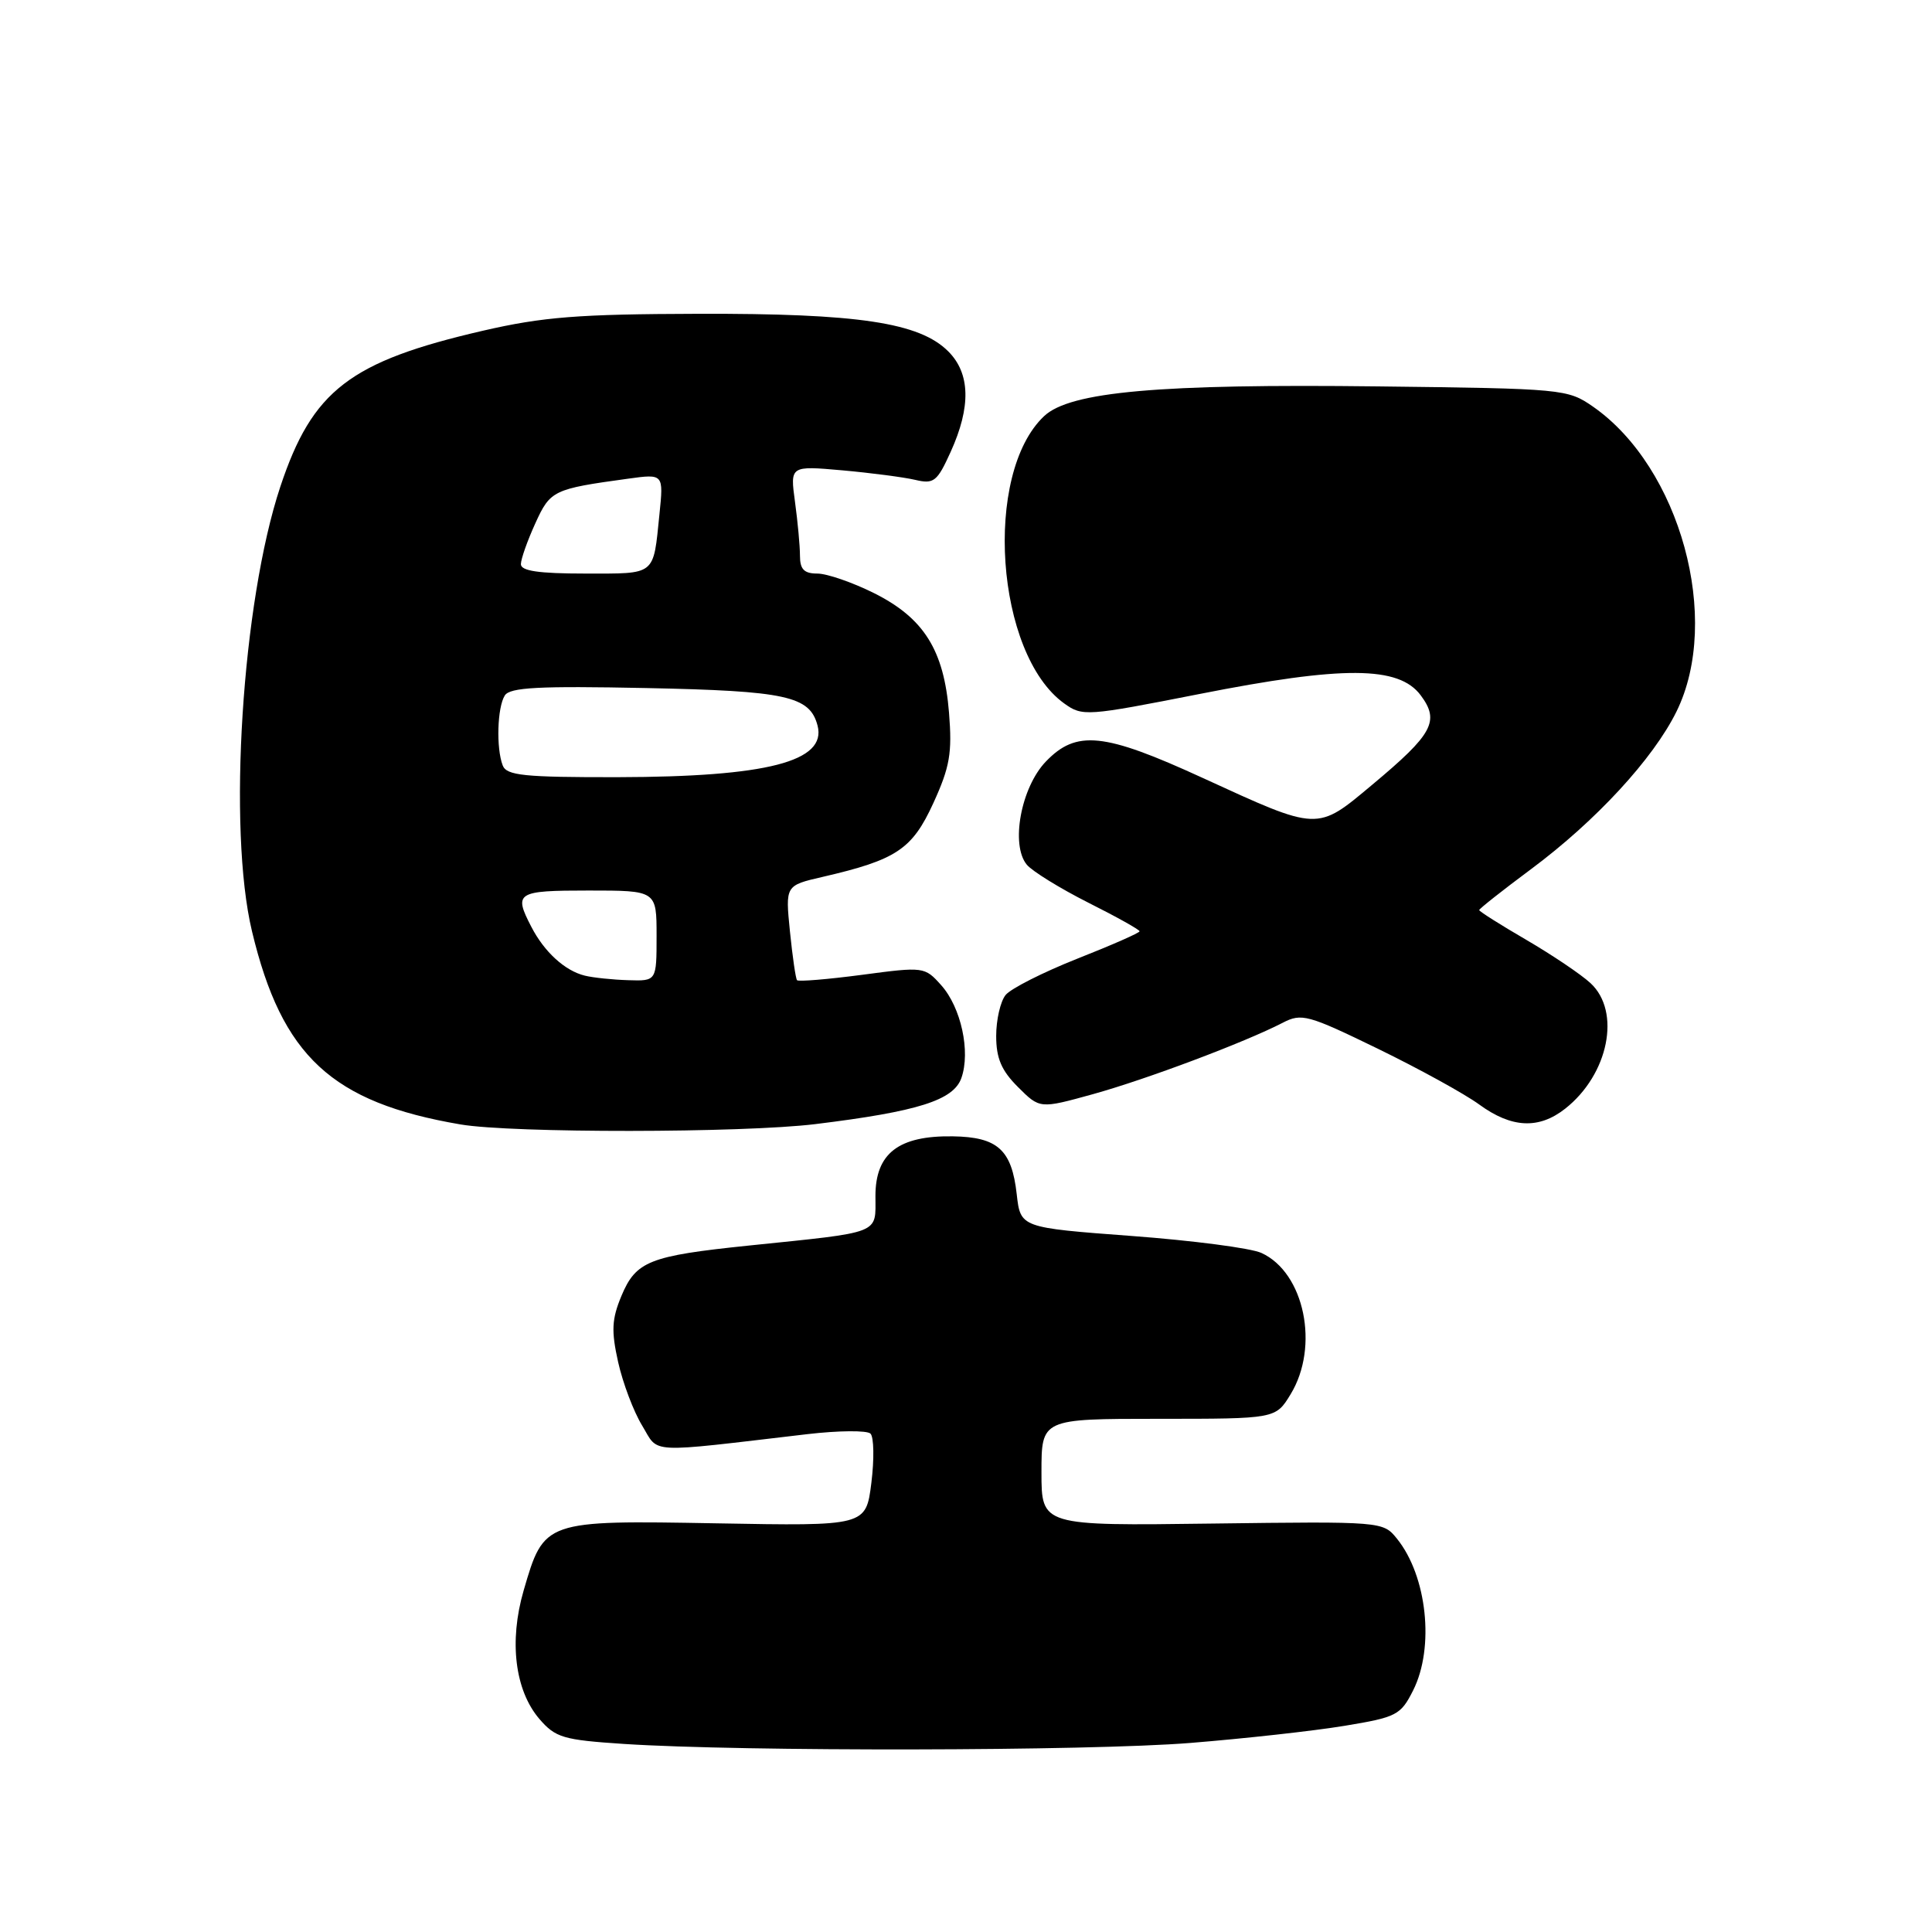 <?xml version="1.0" encoding="UTF-8" standalone="no"?>
<!DOCTYPE svg PUBLIC "-//W3C//DTD SVG 1.1//EN" "http://www.w3.org/Graphics/SVG/1.1/DTD/svg11.dtd" >
<svg xmlns="http://www.w3.org/2000/svg" xmlns:xlink="http://www.w3.org/1999/xlink" version="1.1" viewBox="0 0 256 256">
 <g >
 <path fill="currentColor"
d=" M 157.71 230.95 C 164.91 230.37 174.12 229.35 178.16 228.68 C 185.07 227.54 185.60 227.26 187.25 223.98 C 190.11 218.29 189.09 208.81 185.10 203.88 C 183.26 201.60 183.15 201.59 160.63 201.88 C 138.00 202.18 138.00 202.18 138.00 195.09 C 138.00 188.00 138.00 188.00 153.51 188.00 C 169.03 188.00 169.03 188.00 171.01 184.75 C 174.87 178.42 172.85 168.62 167.14 166.02 C 165.75 165.38 158.00 164.37 149.92 163.77 C 135.22 162.67 135.22 162.67 134.72 158.23 C 134.06 152.35 132.20 150.66 126.25 150.57 C 119.06 150.46 116.00 152.83 116.00 158.48 C 116.00 163.60 116.98 163.21 99.16 165.05 C 86.03 166.41 84.27 167.11 82.34 171.72 C 81.06 174.80 80.98 176.34 81.91 180.50 C 82.53 183.27 83.96 187.05 85.09 188.90 C 87.37 192.66 85.41 192.56 107.00 190.03 C 111.12 189.55 114.88 189.52 115.34 189.96 C 115.80 190.41 115.85 193.35 115.46 196.49 C 114.74 202.21 114.74 202.21 94.98 201.85 C 72.09 201.44 72.09 201.45 69.38 210.77 C 67.43 217.49 68.23 223.99 71.47 227.77 C 73.61 230.25 74.62 230.55 82.66 231.08 C 98.41 232.11 144.25 232.03 157.71 230.95 Z  M 108.04 148.95 C 121.65 147.28 126.35 145.79 127.39 142.84 C 128.62 139.34 127.35 133.49 124.71 130.54 C 122.53 128.10 122.40 128.08 114.22 129.17 C 109.66 129.77 105.79 130.09 105.61 129.88 C 105.43 129.67 105.01 126.76 104.67 123.41 C 104.06 117.33 104.06 117.33 109.01 116.19 C 118.78 113.93 120.86 112.55 123.67 106.42 C 125.86 101.63 126.18 99.79 125.75 94.44 C 125.08 86.12 122.41 81.88 115.77 78.57 C 112.93 77.16 109.57 76.00 108.30 76.00 C 106.55 76.00 106.00 75.44 106.00 73.64 C 106.00 72.34 105.70 69.13 105.34 66.49 C 104.69 61.71 104.69 61.71 111.59 62.32 C 115.39 62.66 119.74 63.23 121.25 63.58 C 123.74 64.17 124.17 63.84 125.97 59.87 C 128.68 53.90 128.57 49.48 125.65 46.56 C 121.83 42.74 113.72 41.52 92.50 41.58 C 76.63 41.62 71.94 41.99 64.00 43.82 C 46.35 47.90 41.39 51.71 37.14 64.50 C 32.07 79.78 30.15 109.87 33.39 123.40 C 37.35 139.95 43.96 146.08 61.00 148.99 C 67.83 150.16 98.38 150.13 108.04 148.95 Z  M 207.39 146.91 C 213.15 142.38 214.83 134.04 210.75 130.27 C 209.51 129.12 205.69 126.55 202.25 124.54 C 198.81 122.54 196.00 120.76 196.00 120.59 C 196.00 120.42 199.10 117.97 202.88 115.16 C 211.46 108.78 219.06 100.54 222.14 94.29 C 228.16 82.07 222.64 61.93 211.08 53.88 C 207.72 51.55 207.13 51.49 182.62 51.20 C 153.58 50.85 141.80 51.90 138.36 55.13 C 130.25 62.75 131.91 86.65 141.00 93.20 C 143.43 94.95 143.93 94.91 158.93 91.96 C 178.02 88.19 185.35 88.24 188.25 92.13 C 190.80 95.55 189.88 97.26 181.83 103.98 C 174.44 110.16 174.82 110.17 159.32 103.06 C 146.27 97.07 142.62 96.69 138.57 100.92 C 135.28 104.36 133.88 111.95 136.06 114.58 C 136.79 115.45 140.45 117.71 144.19 119.60 C 147.94 121.48 151.00 123.19 151.00 123.40 C 151.00 123.61 147.29 125.24 142.75 127.03 C 138.21 128.83 133.94 130.99 133.25 131.84 C 132.56 132.69 132.00 135.13 132.00 137.27 C 132.00 140.22 132.69 141.85 134.89 144.04 C 137.78 146.93 137.78 146.93 144.83 144.98 C 151.93 143.01 164.95 138.11 169.95 135.53 C 172.47 134.22 173.29 134.45 182.57 138.96 C 188.03 141.62 194.07 144.94 196.00 146.35 C 200.29 149.48 203.89 149.66 207.39 146.91 Z  M 77.50 129.28 C 74.86 128.64 72.12 126.14 70.40 122.80 C 68.04 118.25 68.44 118.00 78.00 118.00 C 87.00 118.00 87.00 118.00 87.00 124.00 C 87.00 130.00 87.00 130.00 83.25 129.88 C 81.19 129.82 78.60 129.55 77.50 129.28 Z  M 66.61 101.42 C 65.73 99.13 65.89 93.72 66.89 92.15 C 67.57 91.08 71.40 90.88 85.62 91.17 C 104.20 91.55 107.30 92.23 108.33 96.14 C 109.57 100.90 101.65 102.94 81.86 102.98 C 69.41 103.00 67.12 102.76 66.61 101.42 Z  M 69.02 74.75 C 69.03 74.06 69.89 71.63 70.93 69.35 C 72.92 64.97 73.30 64.79 83.22 63.43 C 87.93 62.78 87.93 62.78 87.38 68.14 C 86.54 76.37 87.00 76.00 77.53 76.00 C 71.36 76.00 69.01 75.65 69.02 74.75 Z "/>
</g>
</svg>